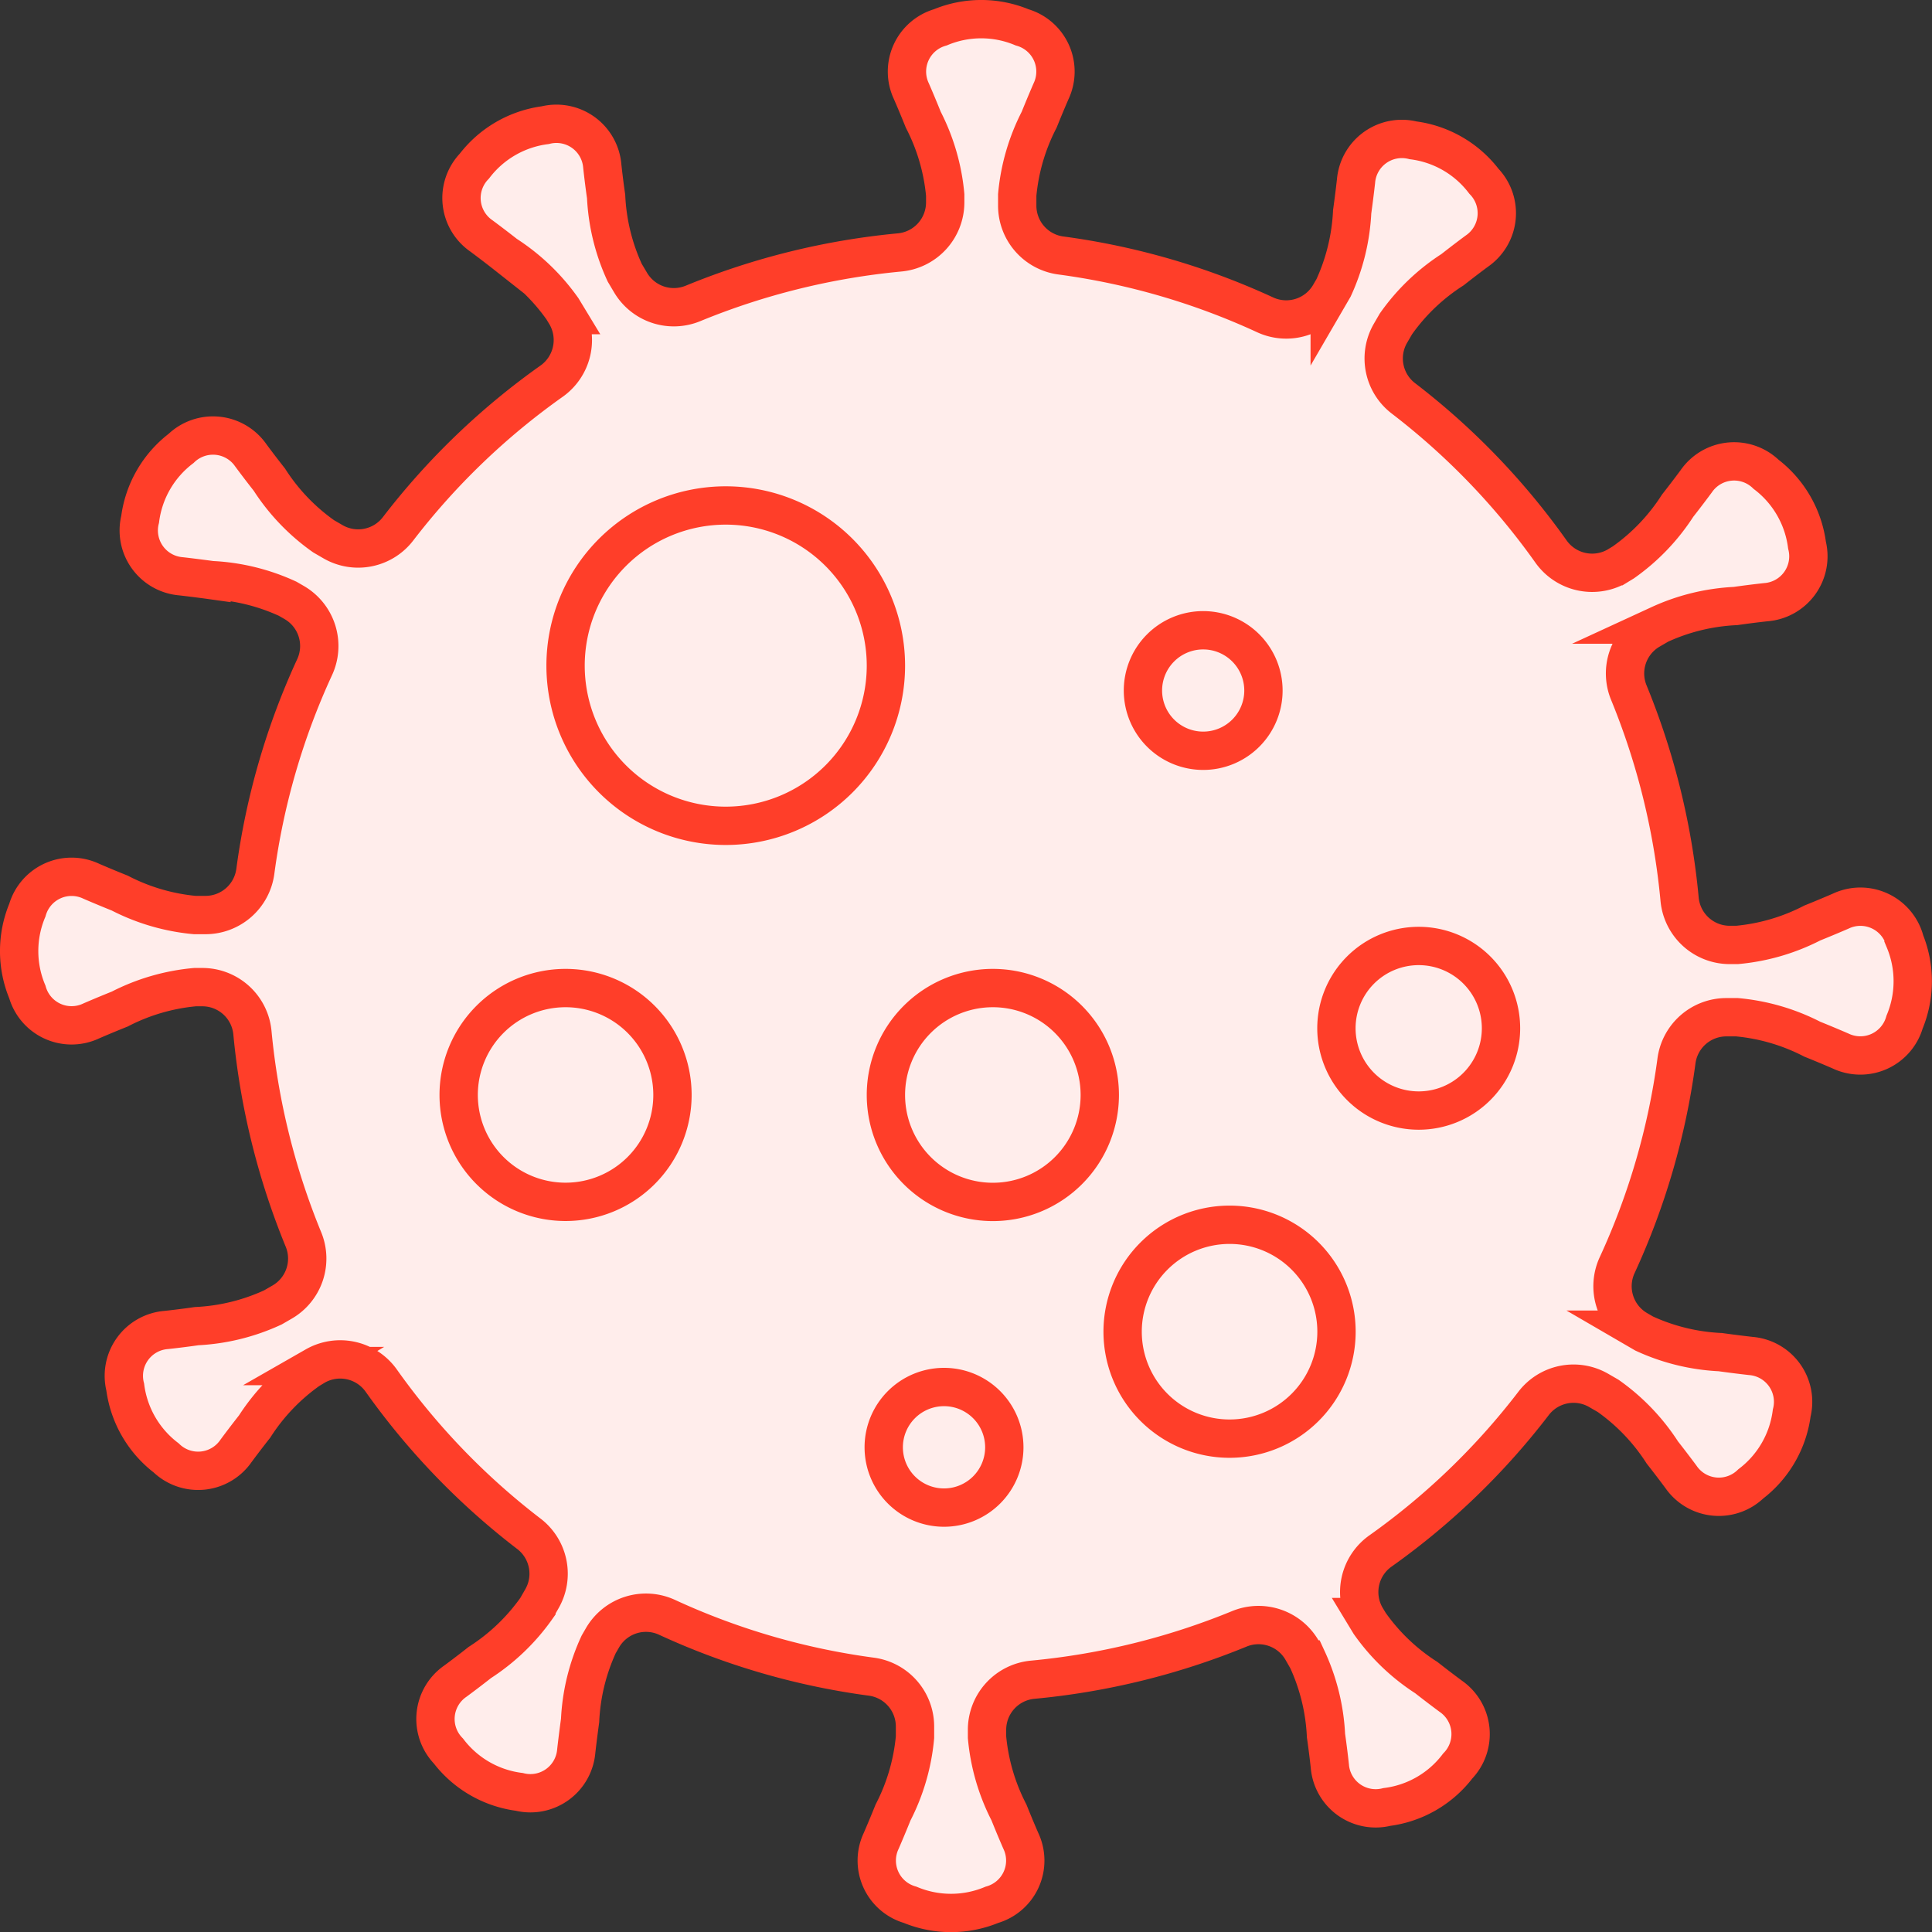 <svg xmlns="http://www.w3.org/2000/svg" width="50.407" height="50.407" viewBox="0 0 50.407 50.407">
  <rect x="0" y="0" width="50.407" height="50.407" fill="#333333" stroke="none"/>
  <g id="Group_17" data-name="Group 17" transform="translate(0.116 0.116)">
    <path id="Stroke_15_Copy" data-name="Stroke 15 Copy" d="M49.193,24.026a1.2,1.2,0,0,0-1.67-.753c-.395.171-.738.308-.738.308a5.335,5.335,0,0,1-1.964.573h-.2a1.314,1.314,0,0,1-1.3-1.2A18.8,18.8,0,0,0,42,17.578a1.311,1.311,0,0,1,.55-1.64l.245-.142a5.345,5.345,0,0,1,1.988-.485s.366-.054.793-.1a1.2,1.2,0,0,0,1.07-1.487,2.774,2.774,0,0,0-1.068-1.849,1.2,1.2,0,0,0-1.823.183c-.256.346-.485.636-.485.636a5.33,5.33,0,0,1-1.415,1.478l-.164.1a1.316,1.316,0,0,1-1.73-.39,18.579,18.579,0,0,0-3.838-3.983,1.311,1.311,0,0,1-.347-1.7l.144-.248a5.309,5.309,0,0,1,1.478-1.415s.29-.23.635-.485a1.2,1.2,0,0,0,.183-1.822,2.766,2.766,0,0,0-1.849-1.068,1.2,1.2,0,0,0-1.488,1.069c-.048.427-.1.793-.1.793a5.364,5.364,0,0,1-.486,1.988l-.1.172a1.313,1.313,0,0,1-1.692.528,18.591,18.591,0,0,0-5.312-1.544,1.312,1.312,0,0,1-1.149-1.3v-.28a5.335,5.335,0,0,1,.573-1.965s.137-.343.308-.738a1.2,1.2,0,0,0-.753-1.67,2.766,2.766,0,0,0-2.135,0,1.2,1.2,0,0,0-.753,1.67c.172.395.308.738.308.738a5.335,5.335,0,0,1,.573,1.965v.2a1.312,1.312,0,0,1-1.2,1.3,18.8,18.8,0,0,0-5.374,1.327,1.312,1.312,0,0,1-1.64-.55L15.8,6.616a5.331,5.331,0,0,1-.486-1.988s-.054-.366-.1-.793a1.2,1.2,0,0,0-1.488-1.069,2.774,2.774,0,0,0-1.849,1.068,1.2,1.2,0,0,0,.184,1.822c.346.257.635.485.635.485a5.352,5.352,0,0,1,1.478,1.415l.1.165a1.316,1.316,0,0,1-.391,1.73A18.6,18.6,0,0,0,9.891,13.29a1.311,1.311,0,0,1-1.7.346l-.248-.144a5.33,5.33,0,0,1-1.415-1.478s-.23-.29-.485-.635A1.2,1.2,0,0,0,4.224,11.2a2.77,2.77,0,0,0-1.068,1.849,1.2,1.2,0,0,0,1.069,1.487c.428.049.793.1.793.1a5.342,5.342,0,0,1,1.988.486l.173.1a1.311,1.311,0,0,1,.526,1.692,18.588,18.588,0,0,0-1.542,5.312,1.313,1.313,0,0,1-1.3,1.148h-.28A5.335,5.335,0,0,1,2.622,22.8s-.343-.136-.738-.307a1.2,1.2,0,0,0-1.67.753,2.768,2.768,0,0,0,0,2.136,1.2,1.2,0,0,0,1.67.753c.395-.171.738-.307.738-.307a5.335,5.335,0,0,1,1.965-.573h.2a1.312,1.312,0,0,1,1.3,1.2,18.857,18.857,0,0,0,1.327,5.375,1.311,1.311,0,0,1-.55,1.64l-.244.141A5.349,5.349,0,0,1,4.63,34.1s-.366.054-.794.1a1.2,1.2,0,0,0-1.069,1.488,2.775,2.775,0,0,0,1.068,1.849,1.2,1.2,0,0,0,1.823-.183c.256-.346.485-.635.485-.635a5.341,5.341,0,0,1,1.415-1.478l.166-.1a1.313,1.313,0,0,1,1.73.39,18.561,18.561,0,0,0,3.839,3.982,1.311,1.311,0,0,1,.346,1.7l-.143.249a5.349,5.349,0,0,1-1.478,1.414s-.29.23-.636.485a1.2,1.2,0,0,0-.183,1.823,2.769,2.769,0,0,0,1.849,1.067,1.2,1.2,0,0,0,1.487-1.069c.049-.427.1-.793.1-.793a5.312,5.312,0,0,1,.486-1.988l.1-.173a1.311,1.311,0,0,1,1.691-.527,18.587,18.587,0,0,0,5.313,1.543,1.313,1.313,0,0,1,1.148,1.3v.28a5.335,5.335,0,0,1-.573,1.965s-.137.343-.308.738a1.2,1.2,0,0,0,.753,1.67,2.776,2.776,0,0,0,2.135,0,1.2,1.2,0,0,0,.753-1.67c-.172-.395-.308-.738-.308-.738a5.335,5.335,0,0,1-.573-1.965v-.2a1.313,1.313,0,0,1,1.2-1.3A18.807,18.807,0,0,0,31.829,42a1.313,1.313,0,0,1,1.64.55l.141.246a5.342,5.342,0,0,1,.486,1.987s.054.366.1.793a1.2,1.2,0,0,0,1.487,1.069,2.762,2.762,0,0,0,1.849-1.068,1.2,1.2,0,0,0-.182-1.822c-.346-.256-.636-.485-.636-.485a5.319,5.319,0,0,1-1.478-1.415l-.1-.165a1.313,1.313,0,0,1,.39-1.73,18.561,18.561,0,0,0,3.982-3.839,1.312,1.312,0,0,1,1.7-.346l.249.144a5.341,5.341,0,0,1,1.415,1.478s.229.29.485.635a1.2,1.2,0,0,0,1.822.183,2.77,2.77,0,0,0,1.068-1.849,1.2,1.2,0,0,0-1.07-1.488c-.426-.048-.793-.1-.793-.1a5.334,5.334,0,0,1-1.988-.486l-.172-.1a1.311,1.311,0,0,1-.528-1.691,18.594,18.594,0,0,0,1.543-5.313,1.313,1.313,0,0,1,1.3-1.148h.28a5.335,5.335,0,0,1,1.964.573s.343.137.738.308a1.2,1.2,0,0,0,1.67-.753,2.776,2.776,0,0,0,0-2.135Z" transform="translate(0.384 0.384)" fill="#ffedeb"/>
    <path id="Stroke_1" data-name="Stroke 1" d="M8.359,4.179A4.179,4.179,0,1,1,4.179,0,4.18,4.18,0,0,1,8.359,4.179Z" transform="translate(14.639 13.072)" fill="none" stroke="#ff3e29" stroke-miterlimit="10" stroke-width="1"/>
    <path id="Stroke_3" data-name="Stroke 3" d="M5.58,2.789A2.79,2.79,0,1,1,2.79,0,2.789,2.789,0,0,1,5.58,2.789Z" transform="translate(29.174 31.839)" fill="none" stroke="#ff3e29" stroke-miterlimit="10" stroke-width="1"/>
    <path id="Stroke_5" data-name="Stroke 5" d="M5.579,2.789A2.789,2.789,0,1,1,2.789,0,2.789,2.789,0,0,1,5.579,2.789Z" transform="translate(11.85 25.663)" fill="none" stroke="#ff3e29" stroke-miterlimit="10" stroke-width="1"/>
    <path id="Stroke_7" data-name="Stroke 7" d="M5.58,2.789A2.79,2.79,0,1,1,2.789,0,2.79,2.79,0,0,1,5.58,2.789Z" transform="translate(22.998 25.663)" fill="none" stroke="#ff3e29" stroke-miterlimit="10" stroke-width="1"/>
    <path id="Stroke_9" data-name="Stroke 9" d="M4.293,2.147A2.147,2.147,0,1,1,2.147,0,2.147,2.147,0,0,1,4.293,2.147Z" transform="translate(34.753 24.565)" fill="none" stroke="#ff3e29" stroke-miterlimit="10" stroke-width="1"/>
    <path id="Stroke_11" data-name="Stroke 11" d="M3.146,1.572A1.573,1.573,0,1,1,1.573,0,1.573,1.573,0,0,1,3.146,1.572Z" transform="translate(22.941 36.072)" fill="none" stroke="#ff3e29" stroke-miterlimit="10" stroke-width="1"/>
    <path id="Stroke_13" data-name="Stroke 13" d="M3.145,1.572A1.572,1.572,0,1,1,1.572,0,1.573,1.573,0,0,1,3.145,1.572Z" transform="translate(29.703 16.328)" fill="none" stroke="#ff3e29" stroke-miterlimit="10" stroke-width="1"/>
    <path id="Stroke_15" data-name="Stroke 15" d="M49.193,24.026a1.2,1.2,0,0,0-1.67-.753c-.395.171-.738.308-.738.308a5.335,5.335,0,0,1-1.964.573h-.2a1.314,1.314,0,0,1-1.3-1.2A18.8,18.8,0,0,0,42,17.578a1.311,1.311,0,0,1,.55-1.64l.245-.142a5.345,5.345,0,0,1,1.988-.485s.366-.054.793-.1a1.2,1.2,0,0,0,1.07-1.487,2.774,2.774,0,0,0-1.068-1.849,1.2,1.2,0,0,0-1.823.183c-.256.346-.485.636-.485.636a5.33,5.33,0,0,1-1.415,1.478l-.164.1a1.316,1.316,0,0,1-1.73-.39,18.579,18.579,0,0,0-3.838-3.983,1.311,1.311,0,0,1-.347-1.7l.144-.248a5.309,5.309,0,0,1,1.478-1.415s.29-.23.635-.485a1.2,1.2,0,0,0,.183-1.822,2.766,2.766,0,0,0-1.849-1.068,1.2,1.2,0,0,0-1.488,1.069c-.048.427-.1.793-.1.793a5.364,5.364,0,0,1-.486,1.988l-.1.172a1.313,1.313,0,0,1-1.692.528,18.591,18.591,0,0,0-5.312-1.544,1.312,1.312,0,0,1-1.149-1.3v-.28a5.335,5.335,0,0,1,.573-1.965s.137-.343.308-.738a1.2,1.2,0,0,0-.753-1.67,2.766,2.766,0,0,0-2.135,0,1.2,1.2,0,0,0-.753,1.67c.172.395.308.738.308.738a5.335,5.335,0,0,1,.573,1.965v.2a1.312,1.312,0,0,1-1.2,1.3,18.8,18.8,0,0,0-5.374,1.327,1.312,1.312,0,0,1-1.64-.55L15.8,6.616a5.331,5.331,0,0,1-.486-1.988s-.054-.366-.1-.793a1.2,1.2,0,0,0-1.488-1.069,2.774,2.774,0,0,0-1.849,1.068,1.2,1.2,0,0,0,.184,1.822c.346.257.635.485.635.485a5.352,5.352,0,0,1,1.478,1.415l.1.165a1.316,1.316,0,0,1-.391,1.73A18.6,18.6,0,0,0,9.891,13.29a1.311,1.311,0,0,1-1.7.346l-.248-.144a5.33,5.33,0,0,1-1.415-1.478s-.23-.29-.485-.635A1.2,1.2,0,0,0,4.224,11.2a2.77,2.77,0,0,0-1.068,1.849,1.2,1.2,0,0,0,1.069,1.487c.428.049.793.1.793.1a5.342,5.342,0,0,1,1.988.486l.173.1a1.311,1.311,0,0,1,.526,1.692,18.588,18.588,0,0,0-1.542,5.312,1.313,1.313,0,0,1-1.3,1.148h-.28A5.335,5.335,0,0,1,2.622,22.8s-.343-.136-.738-.307a1.2,1.2,0,0,0-1.67.753,2.768,2.768,0,0,0,0,2.136,1.2,1.2,0,0,0,1.67.753c.395-.171.738-.307.738-.307a5.335,5.335,0,0,1,1.965-.573h.2a1.312,1.312,0,0,1,1.3,1.2,18.857,18.857,0,0,0,1.327,5.375,1.311,1.311,0,0,1-.55,1.64l-.244.141A5.349,5.349,0,0,1,4.63,34.1s-.366.054-.794.1a1.2,1.2,0,0,0-1.069,1.488,2.775,2.775,0,0,0,1.068,1.849,1.2,1.2,0,0,0,1.823-.183c.256-.346.485-.635.485-.635a5.341,5.341,0,0,1,1.415-1.478l.166-.1a1.313,1.313,0,0,1,1.73.39,18.561,18.561,0,0,0,3.839,3.982,1.311,1.311,0,0,1,.346,1.7l-.143.249a5.349,5.349,0,0,1-1.478,1.414s-.29.23-.636.485a1.2,1.2,0,0,0-.183,1.823,2.769,2.769,0,0,0,1.849,1.067,1.2,1.2,0,0,0,1.487-1.069c.049-.427.1-.793.1-.793a5.312,5.312,0,0,1,.486-1.988l.1-.173a1.311,1.311,0,0,1,1.691-.527,18.587,18.587,0,0,0,5.313,1.543,1.313,1.313,0,0,1,1.148,1.3v.28a5.335,5.335,0,0,1-.573,1.965s-.137.343-.308.738a1.2,1.2,0,0,0,.753,1.67,2.776,2.776,0,0,0,2.135,0,1.2,1.2,0,0,0,.753-1.67c-.172-.395-.308-.738-.308-.738a5.335,5.335,0,0,1-.573-1.965v-.2a1.313,1.313,0,0,1,1.2-1.3A18.807,18.807,0,0,0,31.829,42a1.313,1.313,0,0,1,1.64.55l.141.246a5.342,5.342,0,0,1,.486,1.987s.054.366.1.793a1.2,1.2,0,0,0,1.487,1.069,2.762,2.762,0,0,0,1.849-1.068,1.2,1.2,0,0,0-.182-1.822c-.346-.256-.636-.485-.636-.485a5.319,5.319,0,0,1-1.478-1.415l-.1-.165a1.313,1.313,0,0,1,.39-1.73,18.561,18.561,0,0,0,3.982-3.839,1.312,1.312,0,0,1,1.7-.346l.249.144a5.341,5.341,0,0,1,1.415,1.478s.229.29.485.635a1.2,1.2,0,0,0,1.822.183,2.77,2.77,0,0,0,1.068-1.849,1.2,1.2,0,0,0-1.07-1.488c-.426-.048-.793-.1-.793-.1a5.334,5.334,0,0,1-1.988-.486l-.172-.1a1.311,1.311,0,0,1-.528-1.691,18.594,18.594,0,0,0,1.543-5.313,1.313,1.313,0,0,1,1.3-1.148h.28a5.335,5.335,0,0,1,1.964.573s.343.137.738.308a1.2,1.2,0,0,0,1.67-.753,2.776,2.776,0,0,0,0-2.135Z" transform="translate(0.384 0.384)" fill="none" stroke="#ff3e29" stroke-miterlimit="10" stroke-width="1"/>
  </g>
</svg>
